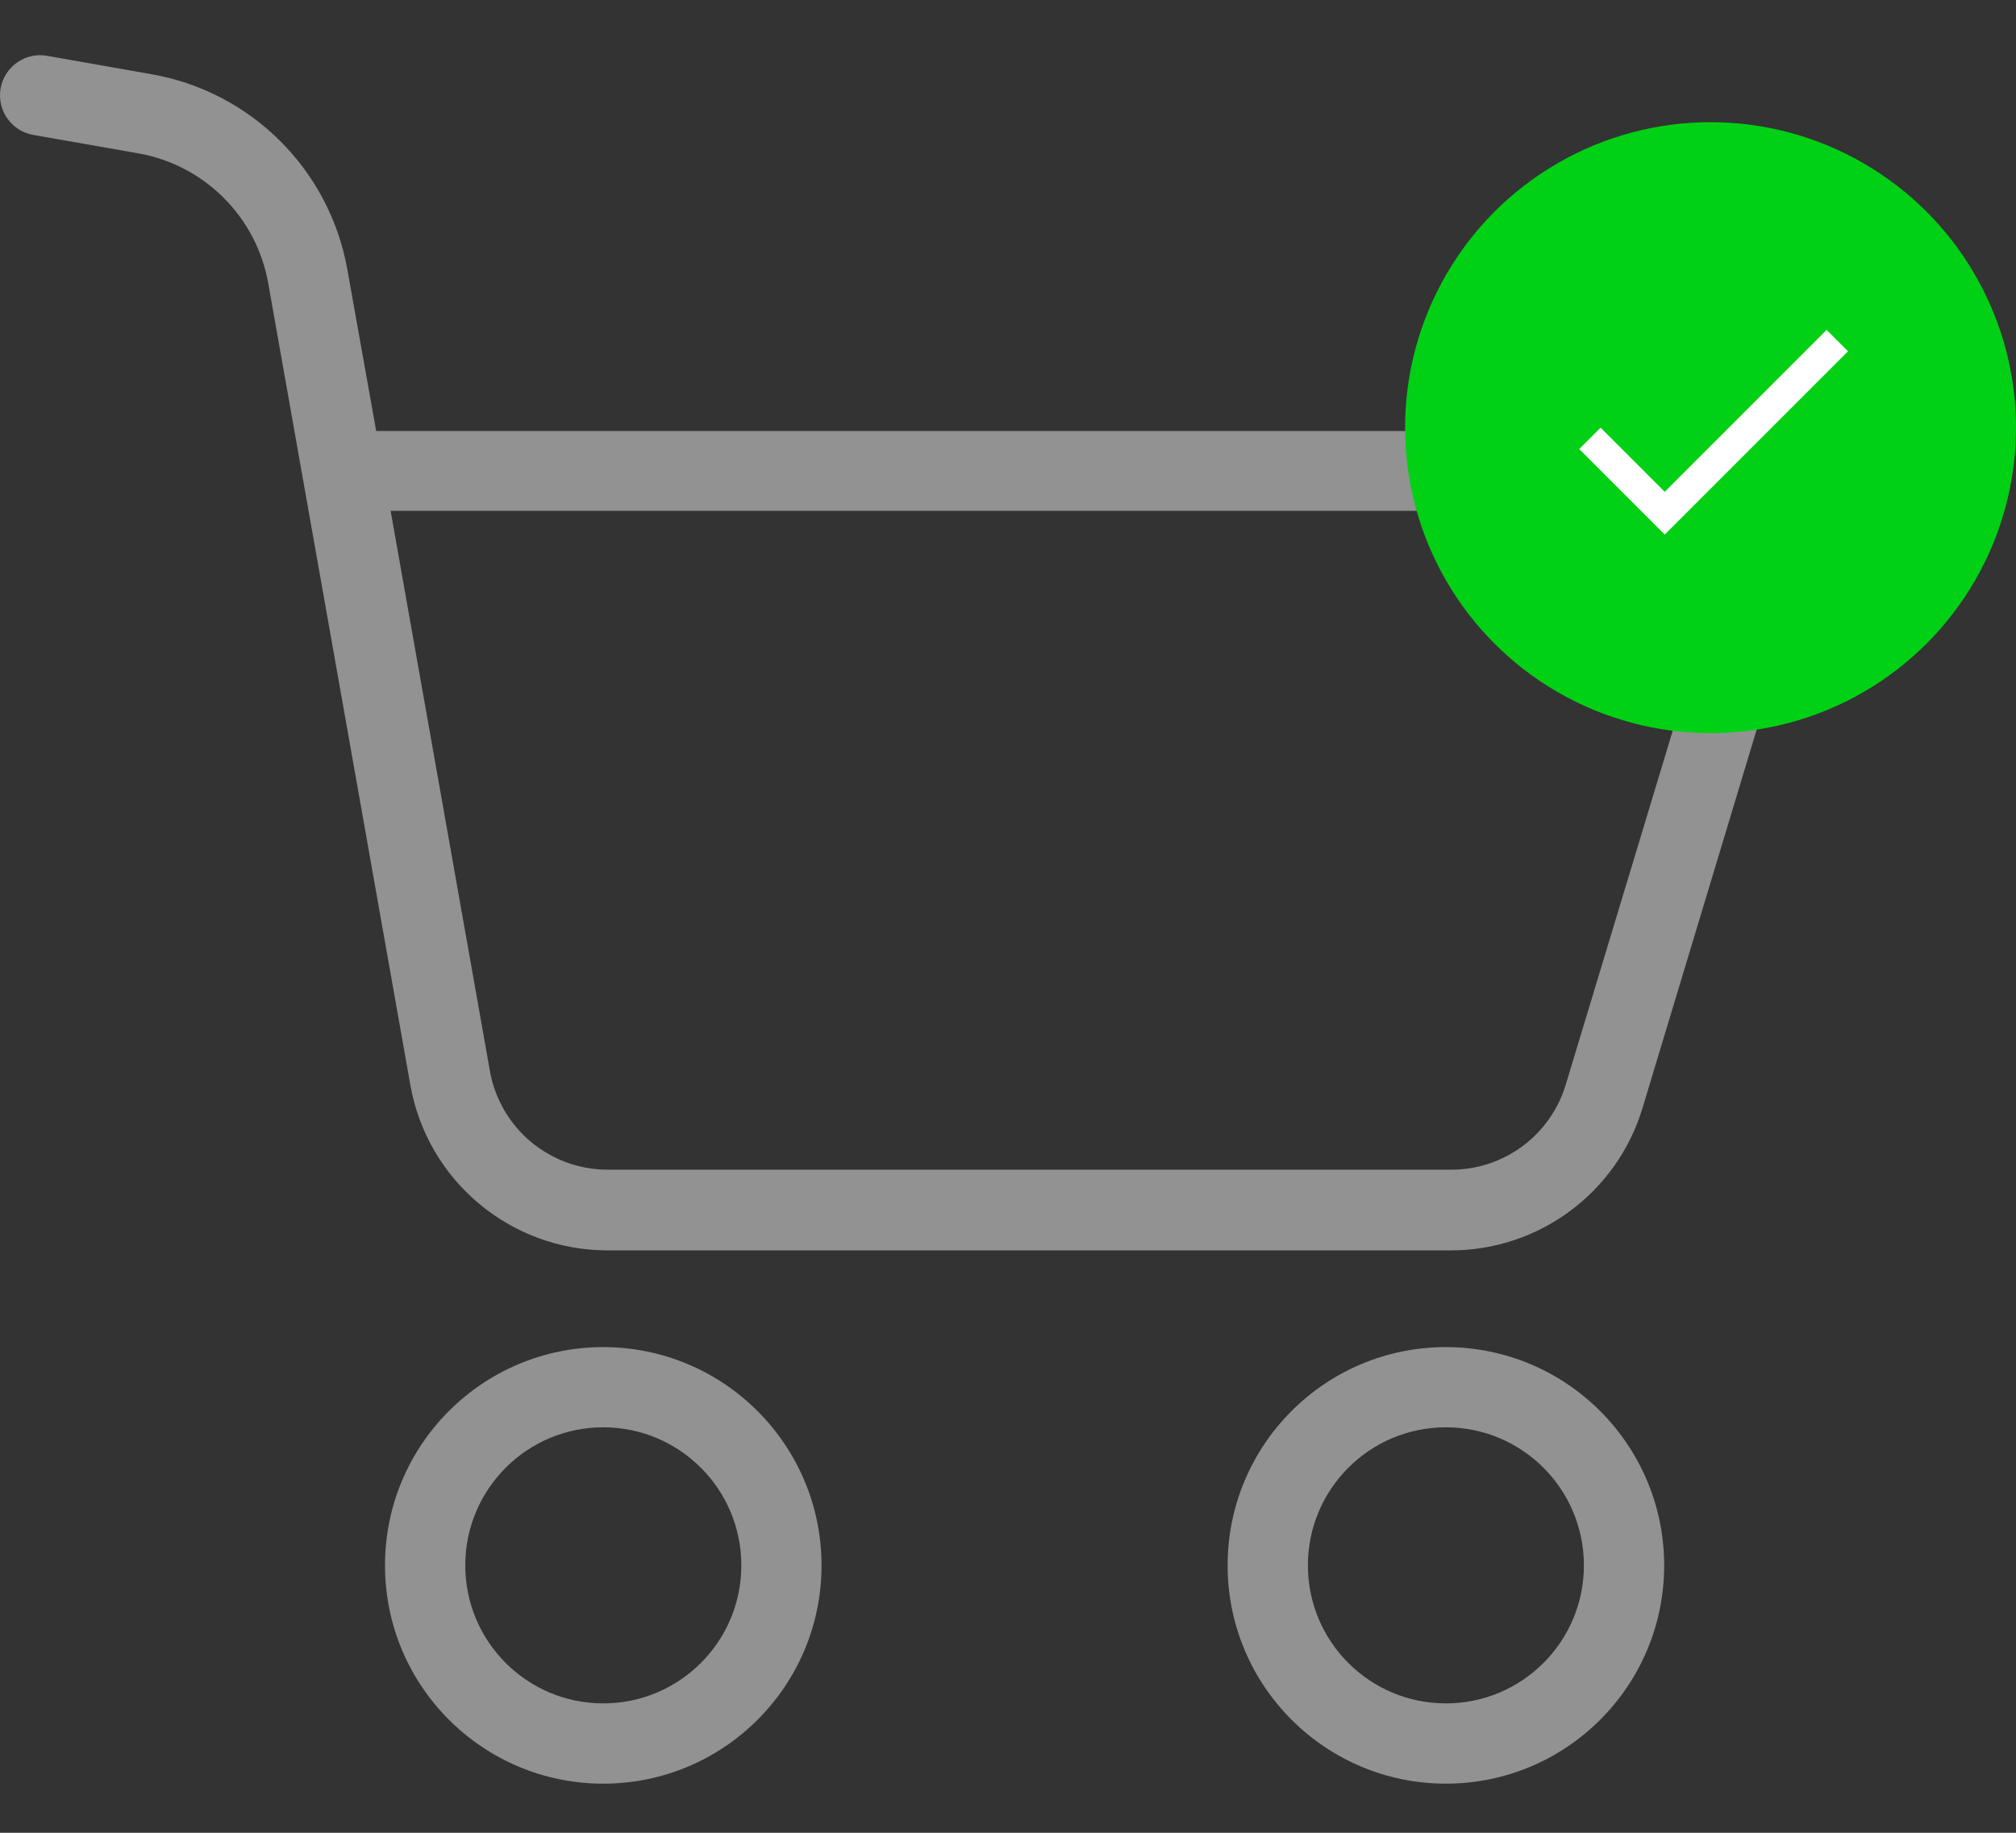 <svg width="33" height="30" viewBox="0 0 33 30" fill="none" xmlns="http://www.w3.org/2000/svg">
<rect x="0" y="0" width="33" height="30" fill="#333333" stroke="none"/>
<g clip-path="url(#clip0)">
<path d="M9.875 22.05C7.902 22.05 6.302 23.649 6.302 25.623C6.302 27.596 7.902 29.196 9.875 29.196C11.849 29.196 13.448 27.596 13.448 25.623C13.446 23.65 11.848 22.052 9.875 22.05ZM9.875 27.882C8.627 27.882 7.616 26.87 7.616 25.623C7.616 24.375 8.627 23.363 9.875 23.363C11.123 23.363 12.135 24.375 12.135 25.623C12.135 26.87 11.123 27.882 9.875 27.882Z" fill="#929292"/>
<path d="M29.35 7.055H6.158L5.685 4.408C5.393 2.779 4.116 1.504 2.486 1.216L0.772 0.914C0.415 0.85 0.074 1.089 0.01 1.446C-0.053 1.803 0.185 2.144 0.542 2.208L2.263 2.51C3.349 2.702 4.199 3.552 4.391 4.638L6.716 17.754C6.991 19.323 8.354 20.468 9.947 20.467H23.74C25.189 20.471 26.469 19.523 26.887 18.135L29.974 7.902C30.031 7.703 29.995 7.488 29.875 7.318C29.75 7.153 29.556 7.056 29.35 7.055ZM25.632 17.747C25.384 18.581 24.616 19.151 23.747 19.146H9.954C8.997 19.149 8.178 18.461 8.017 17.518L6.394 8.362H28.469L25.632 17.747Z" fill="#929292"/>
<path d="M23.668 22.05C21.695 22.05 20.095 23.649 20.095 25.623C20.095 27.596 21.695 29.196 23.668 29.196C25.641 29.196 27.241 27.596 27.241 25.623C27.239 23.65 25.641 22.052 23.668 22.05ZM23.668 27.882C22.42 27.882 21.409 26.87 21.409 25.623C21.409 24.375 22.42 23.363 23.668 23.363C24.916 23.363 25.927 24.375 25.927 25.623C25.927 26.87 24.916 27.882 23.668 27.882Z" fill="#929292"/>
</g>
<circle cx="28" cy="7" r="5" fill="#00D115"/>
<path d="M27.25 8.05L26.2 7L25.85 7.35L27.25 8.75L30.25 5.75L29.9 5.4L27.25 8.05Z" fill="white"/>
<defs>
<clipPath id="clip0">
<rect width="30" height="30" fill="white"/>
</clipPath>
</defs>
</svg>

